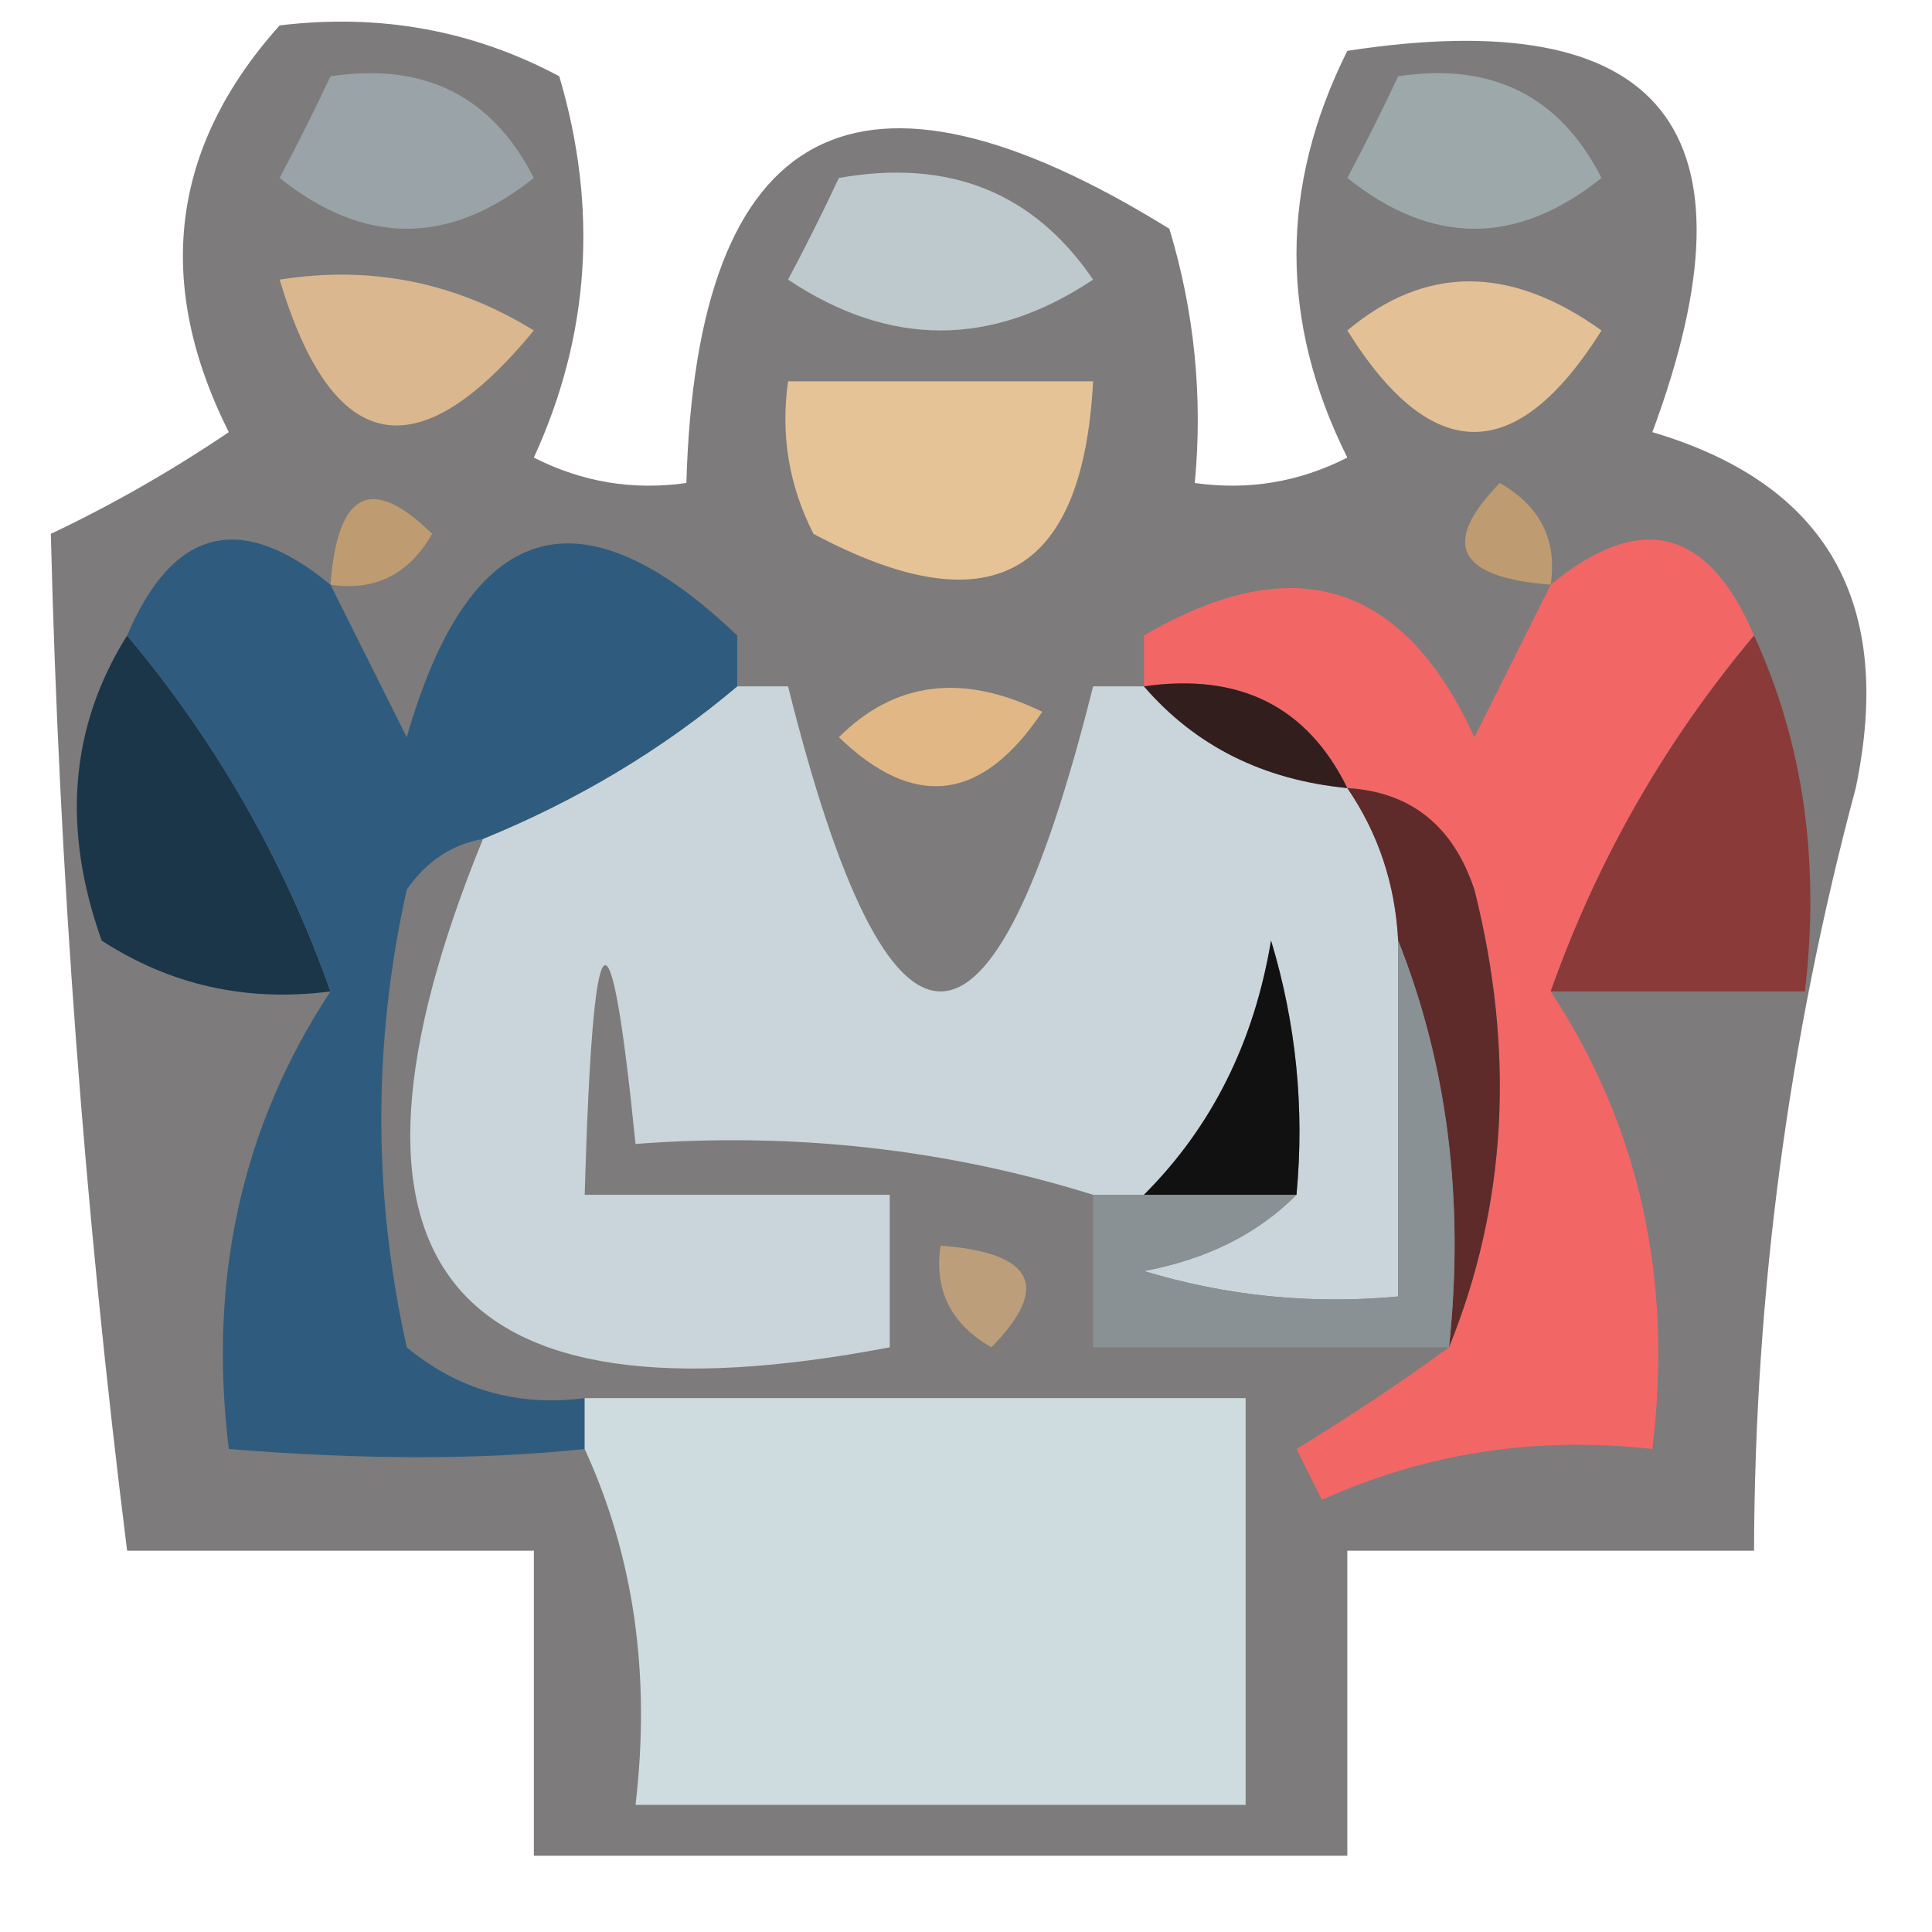 <?xml version="1.0" encoding="UTF-8"?>
<!DOCTYPE svg PUBLIC "-//W3C//DTD SVG 1.1//EN" "http://www.w3.org/Graphics/SVG/1.1/DTD/svg11.dtd">
<svg xmlns="http://www.w3.org/2000/svg" version="1.1" width="38px" height="38px" style="shape-rendering:geometricPrecision; text-rendering:geometricPrecision; image-rendering:optimizeQuality; fill-rule:evenodd; clip-rule:evenodd" xmlns:xlink="http://www.w3.org/1999/xlink">
<g><path style="opacity:0.546" fill="#110e0e" d="M 5.5,0.5 C 7.467,0.261 9.301,0.594 11,1.5C 11.769,4.099 11.602,6.599 10.5,9C 11.448,9.483 12.448,9.649 13.5,9.5C 13.706,2.372 16.873,0.706 23,4.5C 23.494,6.134 23.66,7.801 23.5,9.5C 24.552,9.649 25.552,9.483 26.5,9C 25.167,6.333 25.167,3.667 26.5,1C 32.711,0.048 34.711,2.548 32.5,8.5C 35.932,9.515 37.265,11.849 36.5,15.5C 35.181,20.424 34.514,25.424 34.5,30.5C 31.833,30.5 29.167,30.5 26.5,30.5C 26.5,32.5 26.5,34.5 26.5,36.5C 21.167,36.5 15.833,36.5 10.5,36.5C 10.5,34.5 10.5,32.5 10.5,30.5C 7.833,30.5 5.167,30.5 2.5,30.5C 1.665,23.838 1.165,17.171 1,10.5C 2.205,9.929 3.372,9.262 4.5,8.5C 3.025,5.557 3.358,2.891 5.5,0.5 Z"/></g>
<g><path style="opacity:1" fill="#9aa3a7" d="M 6.5,1.5 C 8.346,1.222 9.68,1.889 10.5,3.5C 8.833,4.833 7.167,4.833 5.5,3.5C 5.863,2.817 6.196,2.15 6.5,1.5 Z"/></g>
<g><path style="opacity:1" fill="#9da8ab" d="M 27.5,1.5 C 29.346,1.222 30.68,1.889 31.5,3.5C 29.833,4.833 28.167,4.833 26.5,3.5C 26.863,2.817 27.196,2.15 27.5,1.5 Z"/></g>
<g><path style="opacity:1" fill="#bdc9cd" d="M 16.5,3.5 C 18.665,3.116 20.331,3.783 21.5,5.5C 19.5,6.833 17.5,6.833 15.5,5.5C 15.863,4.817 16.196,4.15 16.5,3.5 Z"/></g>
<g><path style="opacity:1" fill="#dab78f" d="M 5.5,5.5 C 7.288,5.215 8.955,5.548 10.5,6.5C 8.203,9.29 6.536,8.956 5.5,5.5 Z"/></g>
<g><path style="opacity:1" fill="#e4c096" d="M 26.5,6.5 C 28.035,5.212 29.701,5.212 31.5,6.5C 29.828,9.161 28.161,9.161 26.5,6.5 Z"/></g>
<g><path style="opacity:1" fill="#e6c297" d="M 15.5,7.5 C 17.5,7.5 19.5,7.5 21.5,7.5C 21.299,11.35 19.466,12.35 16,10.5C 15.517,9.552 15.351,8.552 15.5,7.5 Z"/></g>
<g><path style="opacity:1" fill="#be9b71" d="M 6.5,11.5 C 6.639,9.663 7.306,9.33 8.5,10.5C 8.043,11.297 7.376,11.631 6.5,11.5 Z"/></g>
<g><path style="opacity:1" fill="#be9b71" d="M 30.5,11.5 C 28.663,11.361 28.33,10.694 29.5,9.5C 30.297,9.957 30.631,10.624 30.5,11.5 Z"/></g>
<g><path style="opacity:1" fill="#f36666" d="M 34.5,12.5 C 32.746,14.589 31.413,16.922 30.5,19.5C 32.242,22.145 32.909,25.145 32.5,28.5C 30.207,28.244 28.041,28.577 26,29.5C 25.833,29.167 25.667,28.833 25.5,28.5C 26.602,27.824 27.602,27.158 28.5,26.5C 29.638,23.697 29.805,20.697 29,17.5C 28.583,16.244 27.75,15.577 26.5,15.5C 25.713,13.896 24.38,13.229 22.5,13.5C 22.5,13.167 22.5,12.833 22.5,12.5C 25.437,10.775 27.604,11.441 29,14.5C 29.513,13.473 30.013,12.473 30.5,11.5C 32.263,10.046 33.597,10.38 34.5,12.5 Z"/></g>
<g><path style="opacity:1" fill="#1b3549" d="M 2.5,12.5 C 4.254,14.589 5.587,16.922 6.5,19.5C 4.856,19.713 3.356,19.38 2,18.5C 1.211,16.288 1.378,14.288 2.5,12.5 Z"/></g>
<g><path style="opacity:1" fill="#893a39" d="M 34.5,12.5 C 35.468,14.607 35.802,16.941 35.5,19.5C 33.833,19.5 32.167,19.5 30.5,19.5C 31.413,16.922 32.746,14.589 34.5,12.5 Z"/></g>
<g><path style="opacity:1" fill="#c9d5da" d="M 14.5,13.5 C 14.833,13.5 15.167,13.5 15.5,13.5C 17.5,21.5 19.5,21.5 21.5,13.5C 21.833,13.5 22.167,13.5 22.5,13.5C 23.514,14.674 24.847,15.34 26.5,15.5C 27.11,16.391 27.443,17.391 27.5,18.5C 27.5,20.833 27.5,23.167 27.5,25.5C 25.801,25.66 24.134,25.494 22.5,25C 23.738,24.768 24.738,24.268 25.5,23.5C 25.66,21.801 25.494,20.134 25,18.5C 24.666,20.503 23.832,22.17 22.5,23.5C 22.167,23.5 21.833,23.5 21.5,23.5C 18.608,22.598 15.608,22.264 12.5,22.5C 11.997,17.5 11.664,17.833 11.5,23.5C 13.5,23.5 15.5,23.5 17.5,23.5C 17.5,24.5 17.5,25.5 17.5,26.5C 8.764,28.169 6.097,24.836 9.5,16.5C 11.368,15.737 13.035,14.737 14.5,13.5 Z"/></g>
<g><path style="opacity:1" fill="#e1b786" d="M 16.5,14.5 C 17.601,13.402 18.934,13.235 20.5,14C 19.318,15.768 17.985,15.935 16.5,14.5 Z"/></g>
<g><path style="opacity:1" fill="#311e1d" d="M 22.5,13.5 C 24.38,13.229 25.713,13.896 26.5,15.5C 24.847,15.34 23.514,14.674 22.5,13.5 Z"/></g>
<g><path style="opacity:1" fill="#111112" d="M 25.5,23.5 C 24.5,23.5 23.5,23.5 22.5,23.5C 23.832,22.17 24.666,20.503 25,18.5C 25.494,20.134 25.66,21.801 25.5,23.5 Z"/></g>
<g><path style="opacity:1" fill="#5e2b2a" d="M 26.5,15.5 C 27.75,15.577 28.583,16.244 29,17.5C 29.805,20.697 29.638,23.697 28.5,26.5C 28.806,23.615 28.473,20.948 27.5,18.5C 27.443,17.391 27.11,16.391 26.5,15.5 Z"/></g>
<g><path style="opacity:1" fill="#2f5c7e" d="M 6.5,11.5 C 6.987,12.473 7.487,13.473 8,14.5C 9.233,10.207 11.4,9.54 14.5,12.5C 14.5,12.833 14.5,13.167 14.5,13.5C 13.035,14.737 11.368,15.737 9.5,16.5C 8.883,16.611 8.383,16.944 8,17.5C 7.333,20.5 7.333,23.5 8,26.5C 9.011,27.337 10.178,27.67 11.5,27.5C 11.5,27.833 11.5,28.167 11.5,28.5C 9.477,28.715 7.144,28.715 4.5,28.5C 4.091,25.145 4.758,22.145 6.5,19.5C 5.587,16.922 4.254,14.589 2.5,12.5C 3.403,10.38 4.737,10.046 6.5,11.5 Z"/></g>
<g><path style="opacity:1" fill="#bd9e7b" d="M 18.5,24.5 C 20.337,24.64 20.67,25.306 19.5,26.5C 18.703,26.043 18.369,25.376 18.5,24.5 Z"/></g>
<g><path style="opacity:1" fill="#899194" d="M 27.5,18.5 C 28.473,20.948 28.806,23.615 28.5,26.5C 26.167,26.5 23.833,26.5 21.5,26.5C 21.5,25.5 21.5,24.5 21.5,23.5C 21.833,23.5 22.167,23.5 22.5,23.5C 23.5,23.5 24.5,23.5 25.5,23.5C 24.738,24.268 23.738,24.768 22.5,25C 24.134,25.494 25.801,25.66 27.5,25.5C 27.5,23.167 27.5,20.833 27.5,18.5 Z"/></g>
<g><path style="opacity:1" fill="#cedce0" d="M 11.5,28.5 C 11.5,28.167 11.5,27.833 11.5,27.5C 15.833,27.5 20.167,27.5 24.5,27.5C 24.5,30.167 24.5,32.833 24.5,35.5C 20.5,35.5 16.5,35.5 12.5,35.5C 12.802,32.941 12.468,30.607 11.5,28.5 Z"/></g>
</svg>
